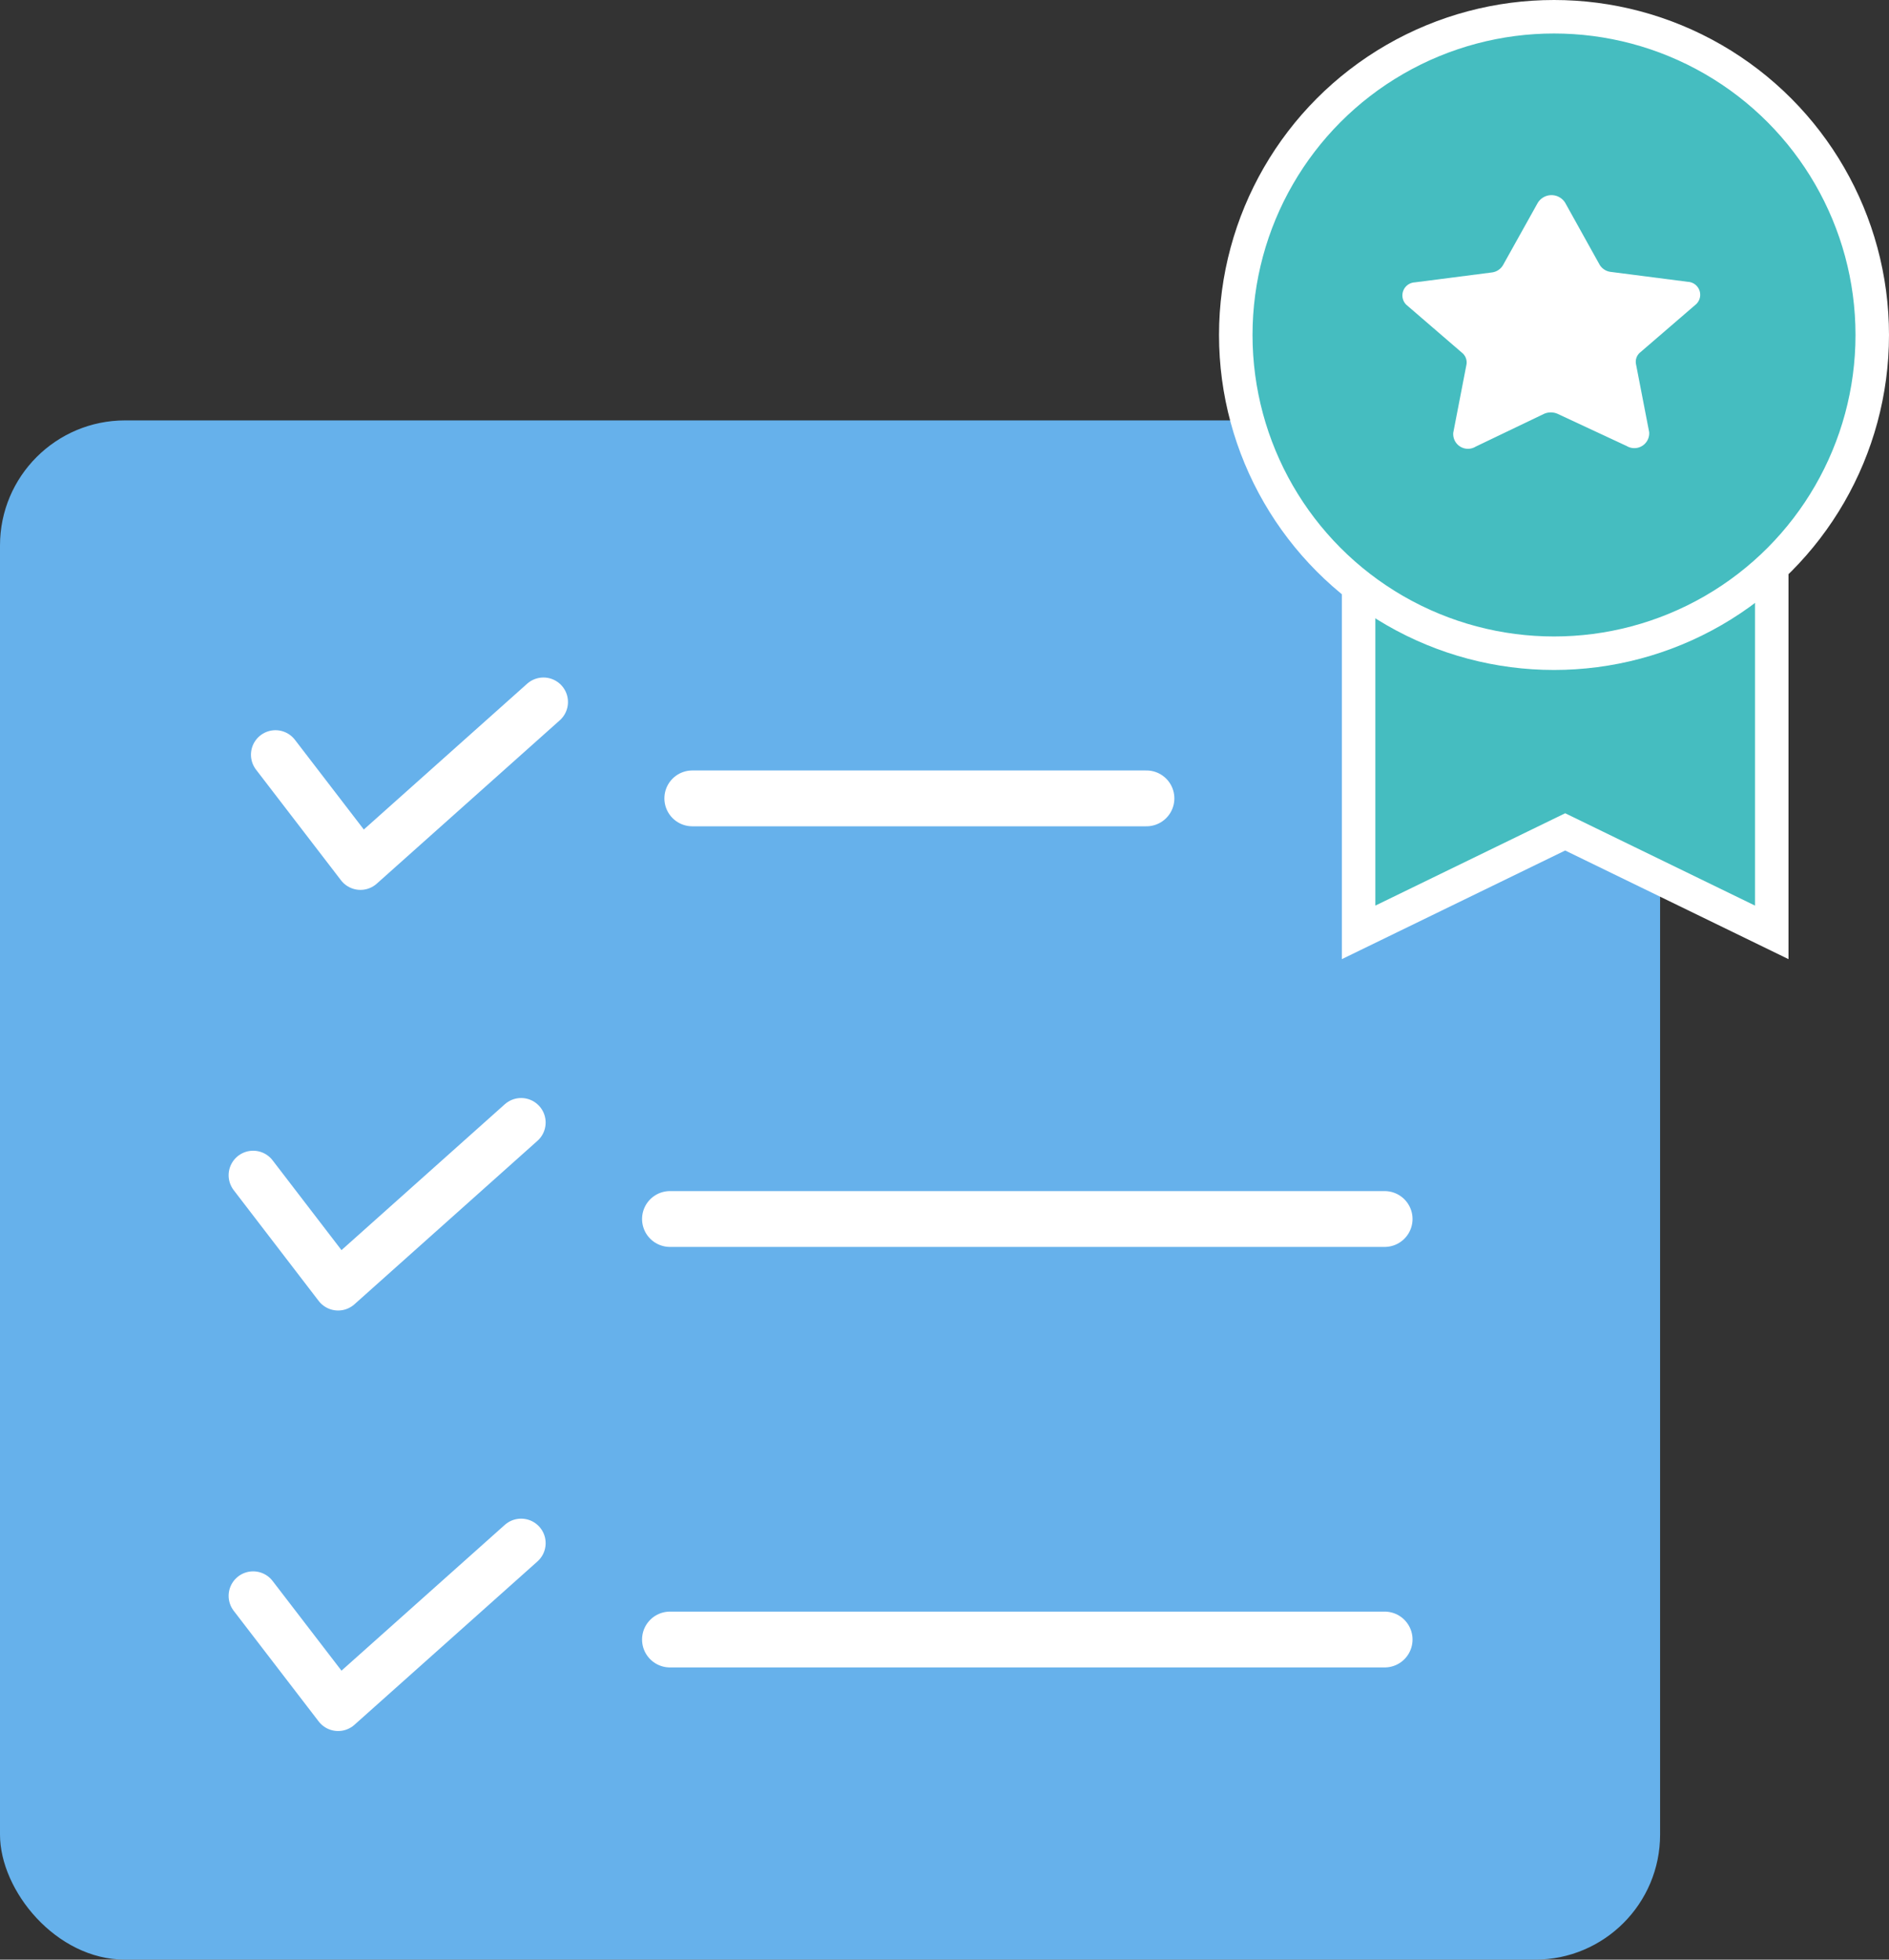 <svg xmlns="http://www.w3.org/2000/svg" viewBox="0 0 169.17 175.5"><rect x="0" y="0" width="169.17" height="175.5" fill="#333333" stroke="none"/><defs><style>.cls-1{fill:#66b1eb;}.cls-2,.cls-3{fill:none;stroke-linecap:round;stroke-linejoin:round;}.cls-2,.cls-3,.cls-4,.cls-5{stroke:#fff;}.cls-2{stroke-width:4.39px;}.cls-3{stroke-width:5px;}.cls-4,.cls-5{fill:#45bdc0;stroke-miterlimit:10;}.cls-4{stroke-width:3px;}.cls-5{stroke-width:3px;}.cls-6{fill:#fff;}</style></defs><title>dv_dat_chi_tieu</title><g id="Layer_2" data-name="Layer 2"><g id="Layer_1-2" data-name="Layer 1"><rect class="cls-1" y="37.65" width="148.67" height="137.85" rx="11.2" ry="11.2"/><polyline class="cls-2" points="24.67 67.59 32.28 77.5 48.67 62.87"/><line class="cls-3" x1="62" y1="71.5" x2="102.67" y2="71.5"/><polyline class="cls-2" points="22.67 105.25 30.28 115.17 46.67 100.53"/><line class="cls-3" x1="60" y1="109.17" x2="124" y2="109.17"/><polyline class="cls-2" points="22.67 142.92 30.28 152.83 46.67 138.2"/><line class="cls-3" x1="60" y1="146.83" x2="124" y2="146.83"/><polygon class="cls-4" points="140.17 44.5 121.67 44.5 121.67 83.5 140.17 74.5 158.67 83.5 158.67 44.5 140.17 44.5"/><circle class="cls-5" cx="139.17" cy="30" r="28.5"/><path class="cls-6" d="M140.17,18.16l3.08,5.54a1.35,1.35,0,0,0,1,.65l6.91.89a1.16,1.16,0,0,1,.74,2l-5,4.31a1.09,1.09,0,0,0-.39,1.05l1.18,6.09a1.33,1.33,0,0,1-2,1.26l-6.18-2.88a1.51,1.51,0,0,0-1.25,0L132.15,40a1.32,1.32,0,0,1-2-1.26l1.18-6.09a1.11,1.11,0,0,0-.39-1.05l-5-4.31a1.17,1.17,0,0,1,.75-2l6.91-.89a1.35,1.35,0,0,0,1-.65l3.09-5.54A1.44,1.44,0,0,1,140.17,18.16Z"/></g></g></svg>